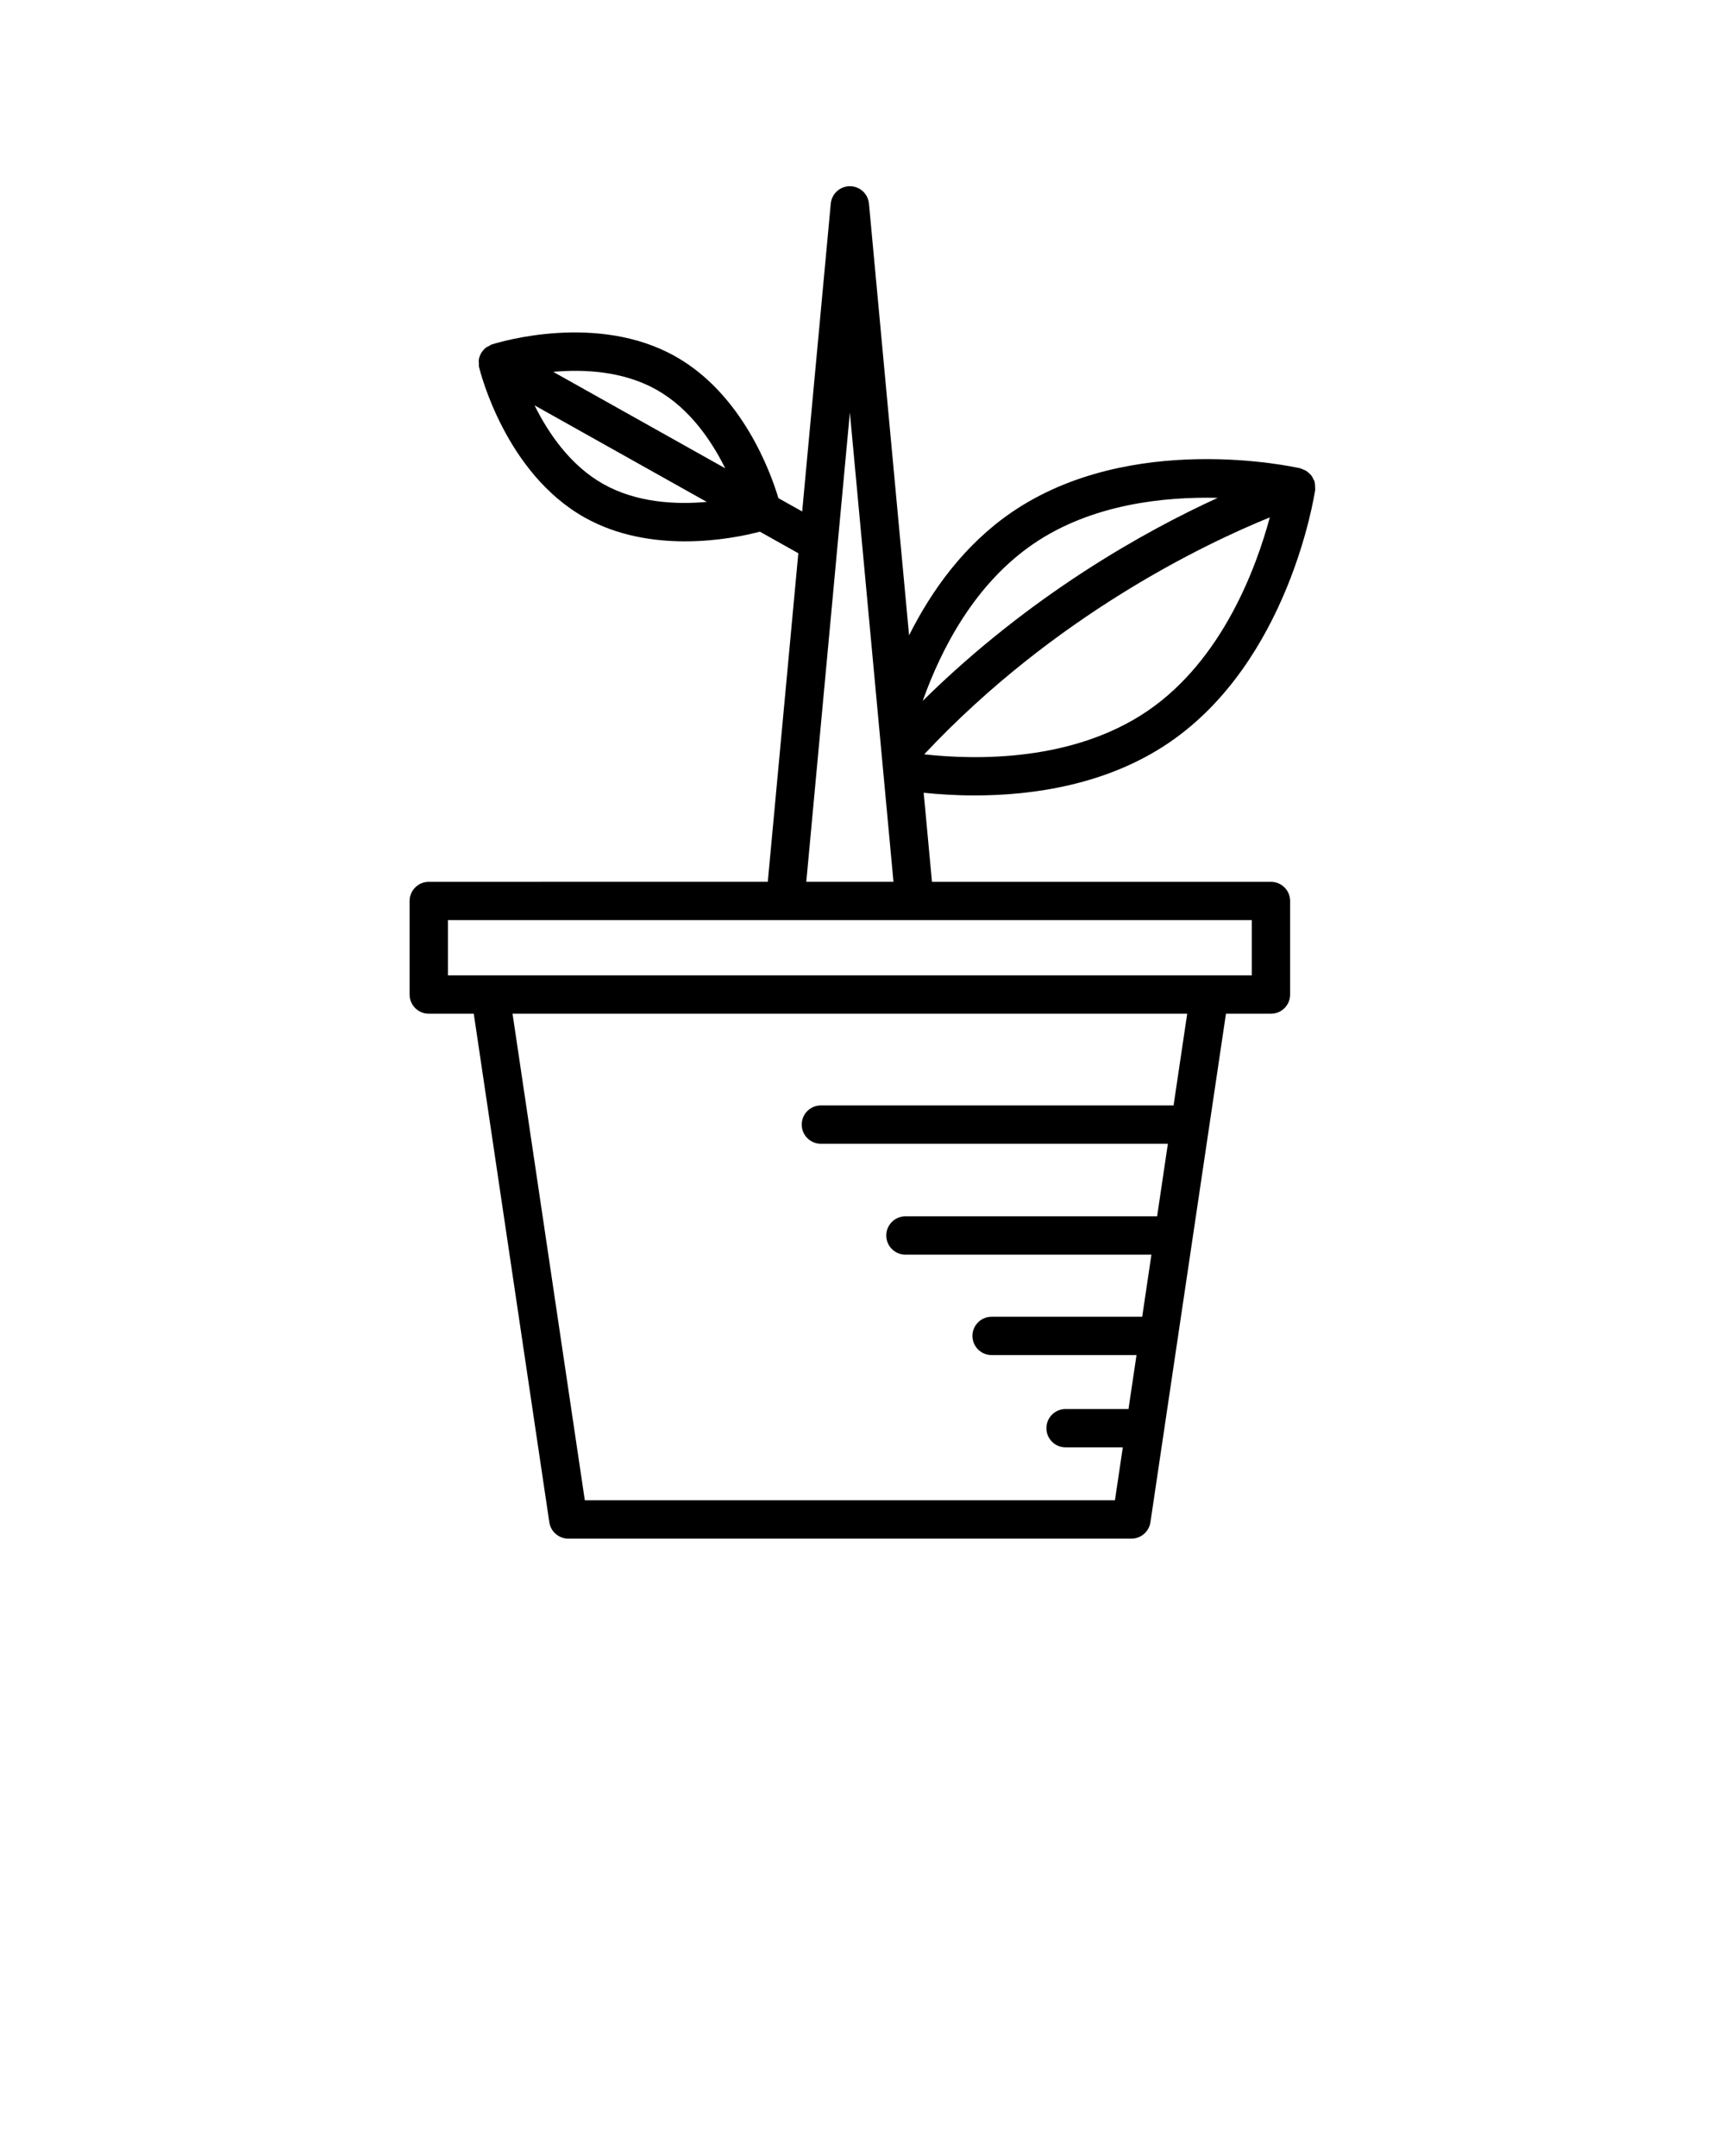 <svg xmlns="http://www.w3.org/2000/svg" xmlns:xlink="http://www.w3.org/1999/xlink" version="1.1" x="0px" y="0px" viewBox="0 0 90 112.5" style="enable-background:new 0 0 90 90;" xml:space="preserve"><path d="M61.003,38.746c6.216-4.241,7.561-12.823,7.615-13.186  c0.001-0.01-0.002-0.019-0.001-0.029c0.006-0.05-0.005-0.101-0.006-0.152  c-0.003-0.08-0.004-0.159-0.025-0.234c-0.003-0.011-0-0.022-0.004-0.033  c-0.012-0.038-0.039-0.064-0.055-0.1c-0.032-0.072-0.065-0.142-0.113-0.204  c-0.034-0.044-0.074-0.078-0.115-0.115c-0.051-0.048-0.102-0.093-0.162-0.129  c-0.052-0.031-0.107-0.05-0.163-0.072c-0.042-0.016-0.077-0.043-0.122-0.053  c-0.356-0.082-8.839-1.957-15.054,2.283c-2.488,1.698-4.196,4.093-5.368,6.429  l-2.093-22.526c-0.048-0.515-0.479-0.908-0.996-0.908s-0.948,0.393-0.996,0.908  l-1.492,16.064l-1.239-0.695c-0.404-1.346-1.879-5.434-5.387-7.403  c-4.048-2.272-9.09-0.765-9.53-0.628c-0,0-0,0-0,0  c-0.01,0.003-0.031,0.01-0.037,0.011c-0.06,0.019-0.105,0.058-0.158,0.087  c-0.053,0.029-0.11,0.048-0.158,0.087c-0.202,0.162-0.333,0.395-0.365,0.652  c-0.007,0.056,0.005,0.111,0.008,0.167c0.003,0.064-0.007,0.128,0.009,0.193  c0.055,0.225,1.368,5.52,5.511,7.845c1.705,0.957,3.589,1.243,5.231,1.243  c1.744,0,3.212-0.321,3.908-0.505l2.006,1.125l-1.593,17.146H22.371c-0.553,0-1,0.448-1,1  v4.882c0,0.552,0.447,1,1,1h2.347l3.942,26.536c0.073,0.49,0.494,0.853,0.989,0.853h29.384  c0.495,0,0.916-0.363,0.989-0.853l3.941-26.536h2.348c0.553,0,1-0.448,1-1v-4.882  c0-0.552-0.447-1-1-1h-17.687l-0.432-4.648c0.761,0.078,1.651,0.14,2.655,0.14  C53.873,41.506,57.755,40.962,61.003,38.746z M31.482,25.26  c-1.741-0.977-2.884-2.68-3.593-4.109l8.986,5.039  C35.288,26.332,33.235,26.244,31.482,25.26z M28.863,19.403  c1.586-0.141,3.634-0.052,5.385,0.931c1.739,0.976,2.881,2.674,3.59,4.102L28.863,19.403z   M43.7,28.424c0-0,0-0,0-0l0.641-6.898l2.275,24.487h-4.549  L43.7,28.424z M61.23,57.681H42.829c-0.553,0-1,0.448-1,1s0.447,1,1,1H60.933l-0.562,3.787  H47.24c-0.553,0-1,0.448-1,1s0.447,1,1,1h12.834l-0.481,3.24h-7.857c-0.553,0-1,0.448-1,1  s0.447,1,1,1h7.56l-0.418,2.815h-3.283c-0.553,0-1,0.448-1,1s0.447,1,1,1h2.986l-0.41,2.761  h-27.659l-3.771-25.389h35.2L61.23,57.681z M65.312,48.013v2.882h-41.94v-2.882H65.312z   M48.142,36.572c0.976-2.744,2.723-6.11,5.783-8.199  c3.04-2.074,6.822-2.462,9.608-2.395C59.768,27.7,53.773,31.015,48.142,36.572z   M48.22,39.361c6.796-7.252,14.656-10.991,18.03-12.363  c-0.694,2.582-2.456,7.423-6.374,10.096C55.989,39.744,50.957,39.664,48.22,39.361z"/></svg>